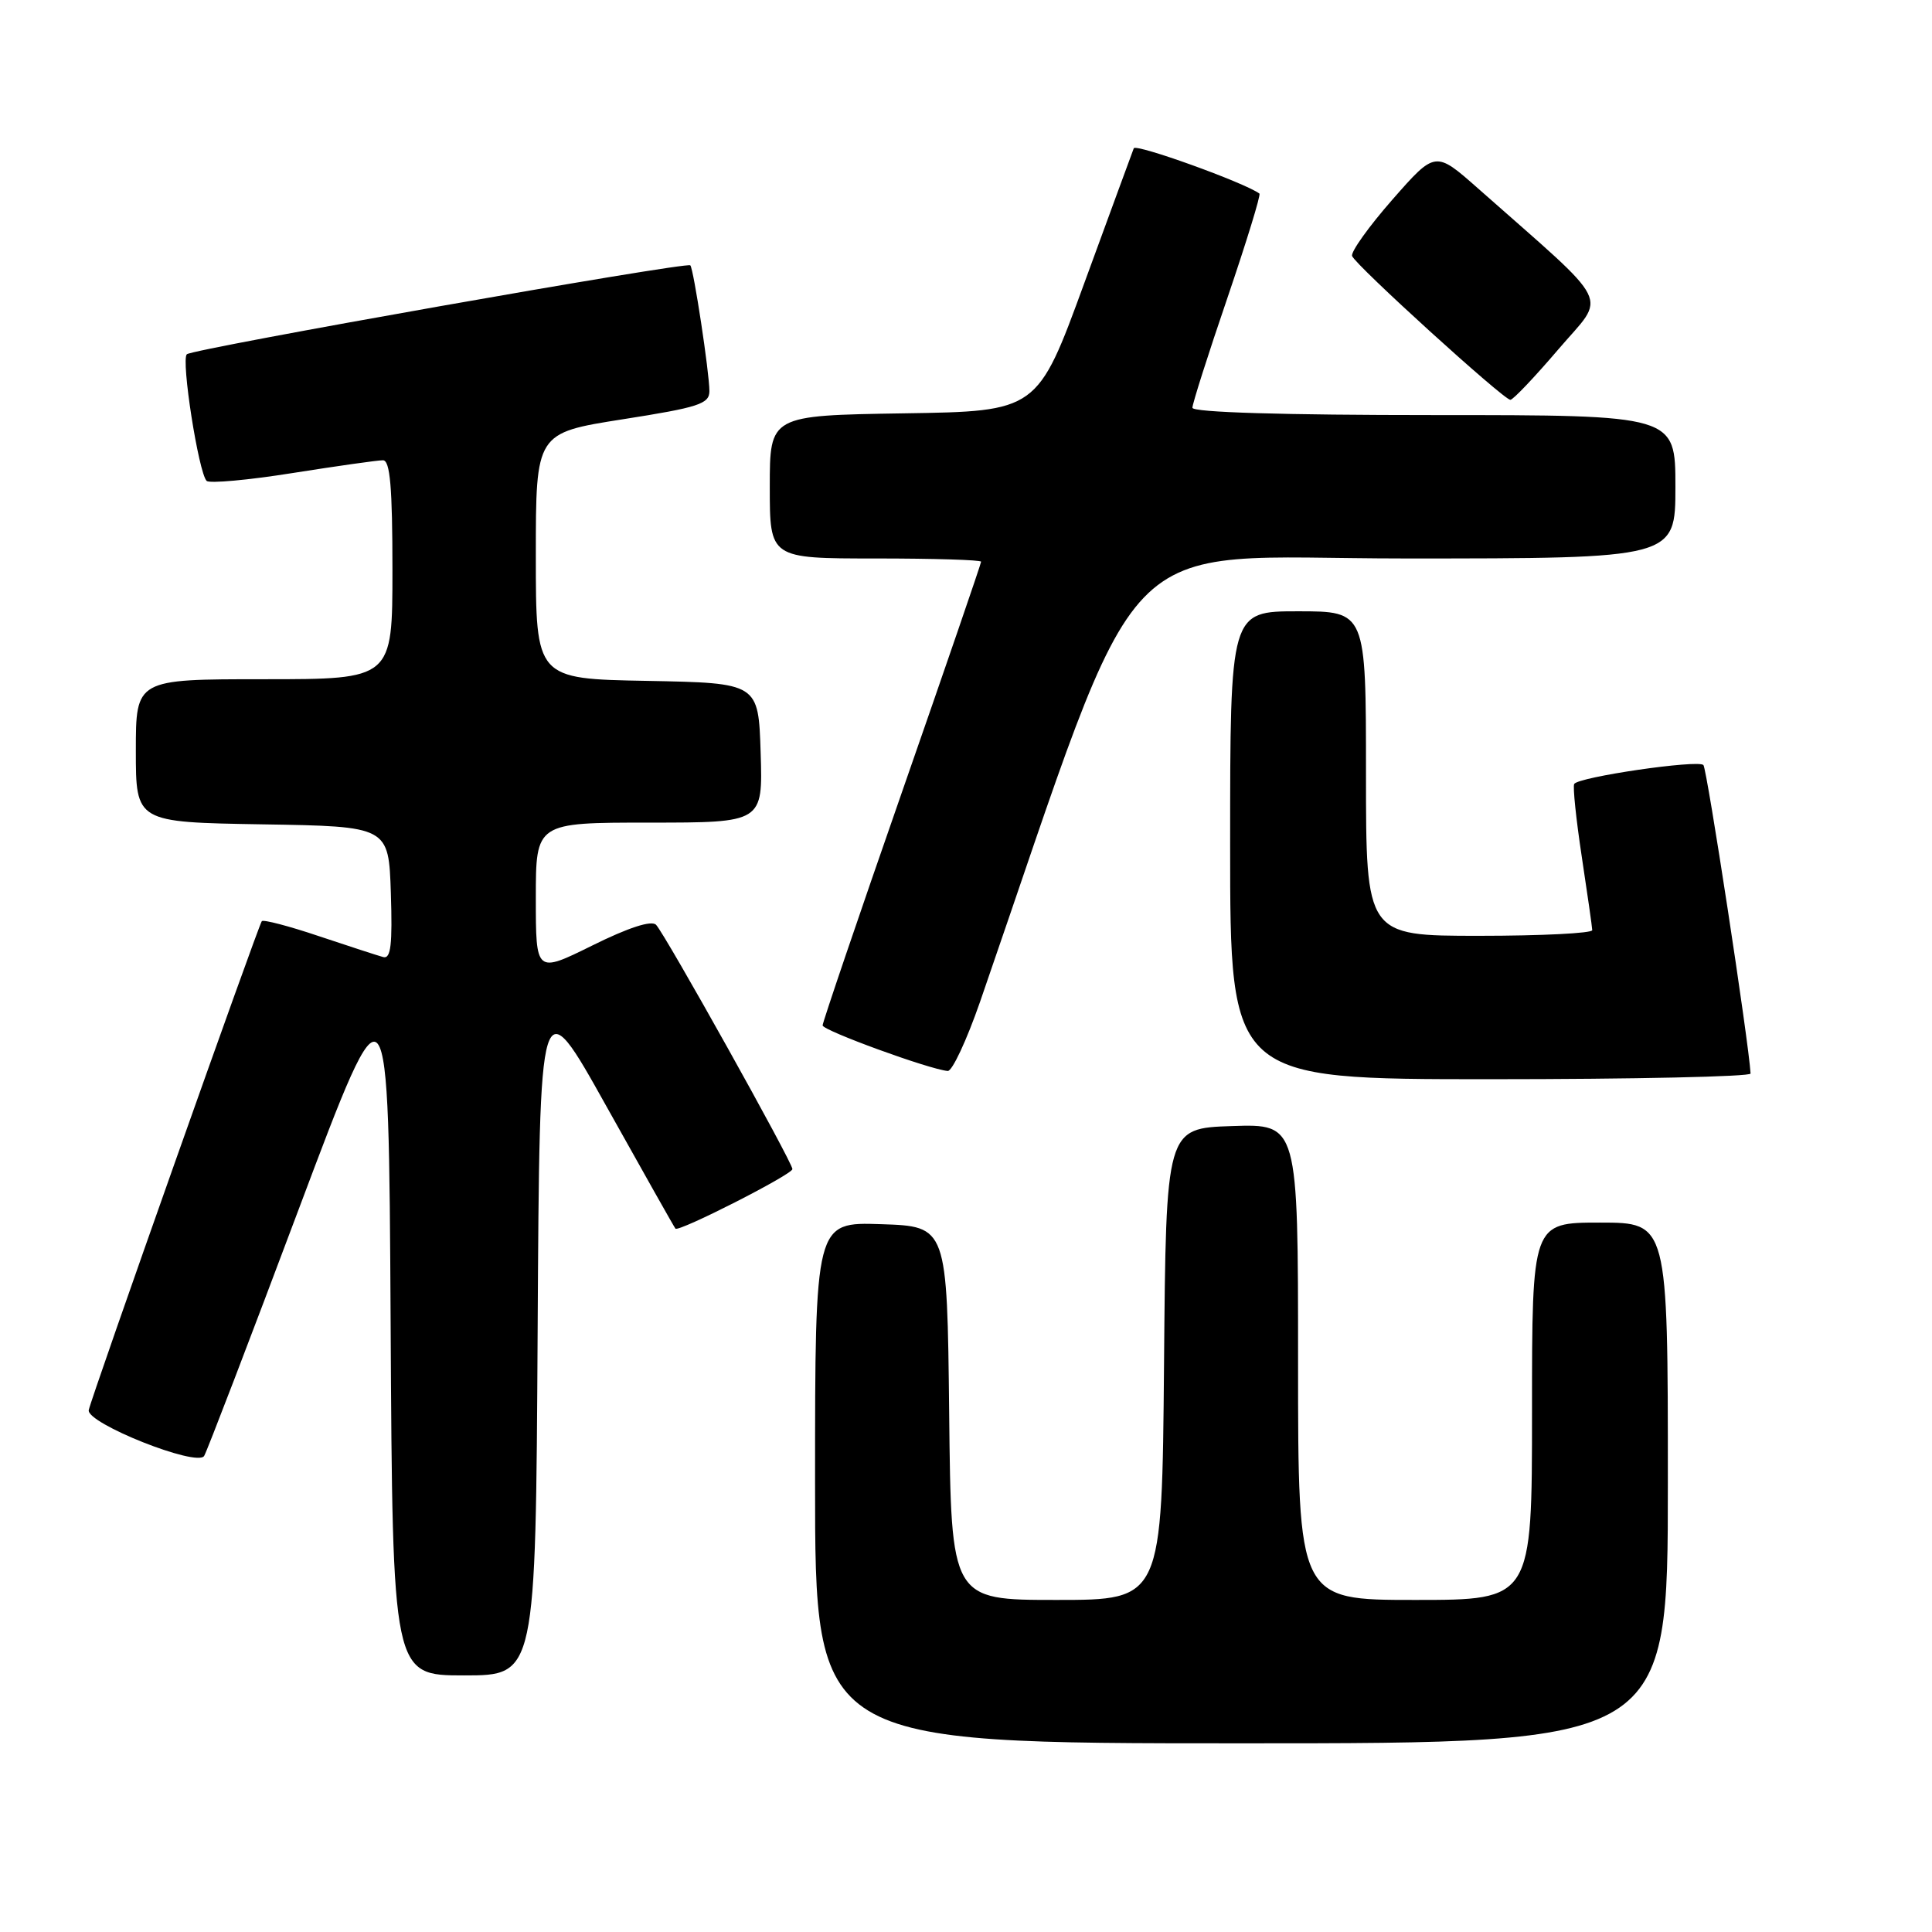 <?xml version="1.0" encoding="UTF-8" standalone="no"?>
<!DOCTYPE svg PUBLIC "-//W3C//DTD SVG 1.1//EN" "http://www.w3.org/Graphics/SVG/1.1/DTD/svg11.dtd" >
<svg xmlns="http://www.w3.org/2000/svg" xmlns:xlink="http://www.w3.org/1999/xlink" version="1.1" viewBox="0 0 256 256">
 <g >
 <path fill="currentColor"
d=" M 221.00 196.50 C 221.00 162.00 221.00 162.00 212.00 162.00 C 203.00 162.00 203.00 162.00 203.00 187.00 C 203.00 212.00 203.00 212.00 187.50 212.00 C 172.00 212.00 172.00 212.00 172.00 180.46 C 172.00 148.92 172.00 148.92 163.25 149.21 C 154.50 149.50 154.50 149.50 154.24 180.75 C 153.97 212.00 153.97 212.00 140.00 212.00 C 126.03 212.00 126.03 212.00 125.77 187.25 C 125.50 162.50 125.50 162.50 116.75 162.21 C 108.00 161.92 108.00 161.92 108.00 196.46 C 108.00 231.00 108.00 231.00 164.50 231.00 C 221.00 231.00 221.00 231.00 221.00 196.50 Z  M 71.24 176.37 C 71.50 130.73 71.50 130.73 80.37 146.62 C 85.25 155.35 89.35 162.63 89.50 162.80 C 89.93 163.29 105.00 155.62 105.00 154.91 C 105.00 154.00 88.09 123.71 86.93 122.54 C 86.32 121.92 83.27 122.91 78.49 125.28 C 71.00 128.98 71.00 128.98 71.00 118.99 C 71.00 109.00 71.00 109.00 86.04 109.00 C 101.08 109.00 101.08 109.00 100.79 99.75 C 100.50 90.50 100.50 90.50 85.75 90.22 C 71.00 89.95 71.00 89.95 71.00 73.66 C 71.00 57.37 71.00 57.37 82.50 55.56 C 92.59 53.98 94.00 53.52 94.00 51.82 C 94.00 49.41 91.91 35.62 91.47 35.16 C 91.00 34.65 25.63 46.20 24.76 46.94 C 23.96 47.63 26.31 62.64 27.38 63.72 C 27.75 64.08 32.87 63.62 38.77 62.68 C 44.67 61.75 50.06 60.98 50.75 60.99 C 51.69 61.00 52.00 64.57 52.00 75.50 C 52.00 90.00 52.00 90.00 35.00 90.00 C 18.00 90.00 18.00 90.00 18.00 99.48 C 18.00 108.95 18.00 108.95 34.75 109.23 C 51.50 109.50 51.50 109.50 51.79 118.33 C 52.01 125.16 51.79 127.08 50.79 126.82 C 50.08 126.63 46.25 125.38 42.27 124.05 C 38.30 122.71 34.89 121.82 34.69 122.06 C 34.22 122.66 12.09 185.15 11.76 186.84 C 11.42 188.58 26.12 194.43 27.05 192.92 C 27.41 192.34 33.06 177.61 39.60 160.18 C 51.50 128.50 51.50 128.50 51.76 175.25 C 52.02 222.00 52.02 222.00 61.50 222.00 C 70.98 222.00 70.98 222.00 71.24 176.37 Z  M 231.96 142.25 C 231.73 138.11 226.18 101.85 225.71 101.37 C 224.97 100.64 209.14 102.95 208.59 103.88 C 208.39 104.22 208.84 108.55 209.59 113.50 C 210.34 118.45 210.97 122.84 210.98 123.25 C 210.99 123.66 204.25 124.00 196.00 124.00 C 181.00 124.00 181.00 124.00 181.00 102.50 C 181.00 81.00 181.00 81.00 172.00 81.00 C 163.00 81.00 163.00 81.00 163.00 112.00 C 163.00 143.00 163.00 143.00 197.50 143.00 C 216.47 143.00 231.98 142.66 231.96 142.25 Z  M 129.86 132.75 C 152.17 68.25 146.66 74.00 186.14 74.00 C 222.00 74.00 222.00 74.00 222.00 64.50 C 222.00 55.00 222.00 55.00 190.00 55.00 C 170.07 55.00 158.00 54.64 158.00 54.03 C 158.00 53.50 160.08 46.96 162.63 39.50 C 165.17 32.03 167.09 25.80 166.88 25.65 C 164.89 24.19 150.49 19.00 150.23 19.65 C 150.05 20.12 147.10 28.15 143.68 37.50 C 137.47 54.50 137.47 54.50 119.74 54.77 C 102.00 55.05 102.00 55.05 102.00 64.52 C 102.00 74.00 102.00 74.00 116.00 74.00 C 123.70 74.00 130.00 74.19 130.00 74.43 C 130.00 74.67 125.28 88.42 119.50 105.00 C 113.72 121.58 109.00 135.47 109.00 135.87 C 109.00 136.54 123.17 141.71 125.58 141.91 C 126.17 141.96 128.09 137.84 129.86 132.75 Z  M 206.49 46.29 C 212.89 38.79 214.01 41.03 195.85 24.97 C 190.19 19.97 190.19 19.97 184.50 26.45 C 181.37 30.02 178.97 33.38 179.16 33.92 C 179.57 35.10 199.22 52.96 200.13 52.98 C 200.48 52.99 203.34 49.98 206.49 46.29 Z "/>
</g>
</svg>